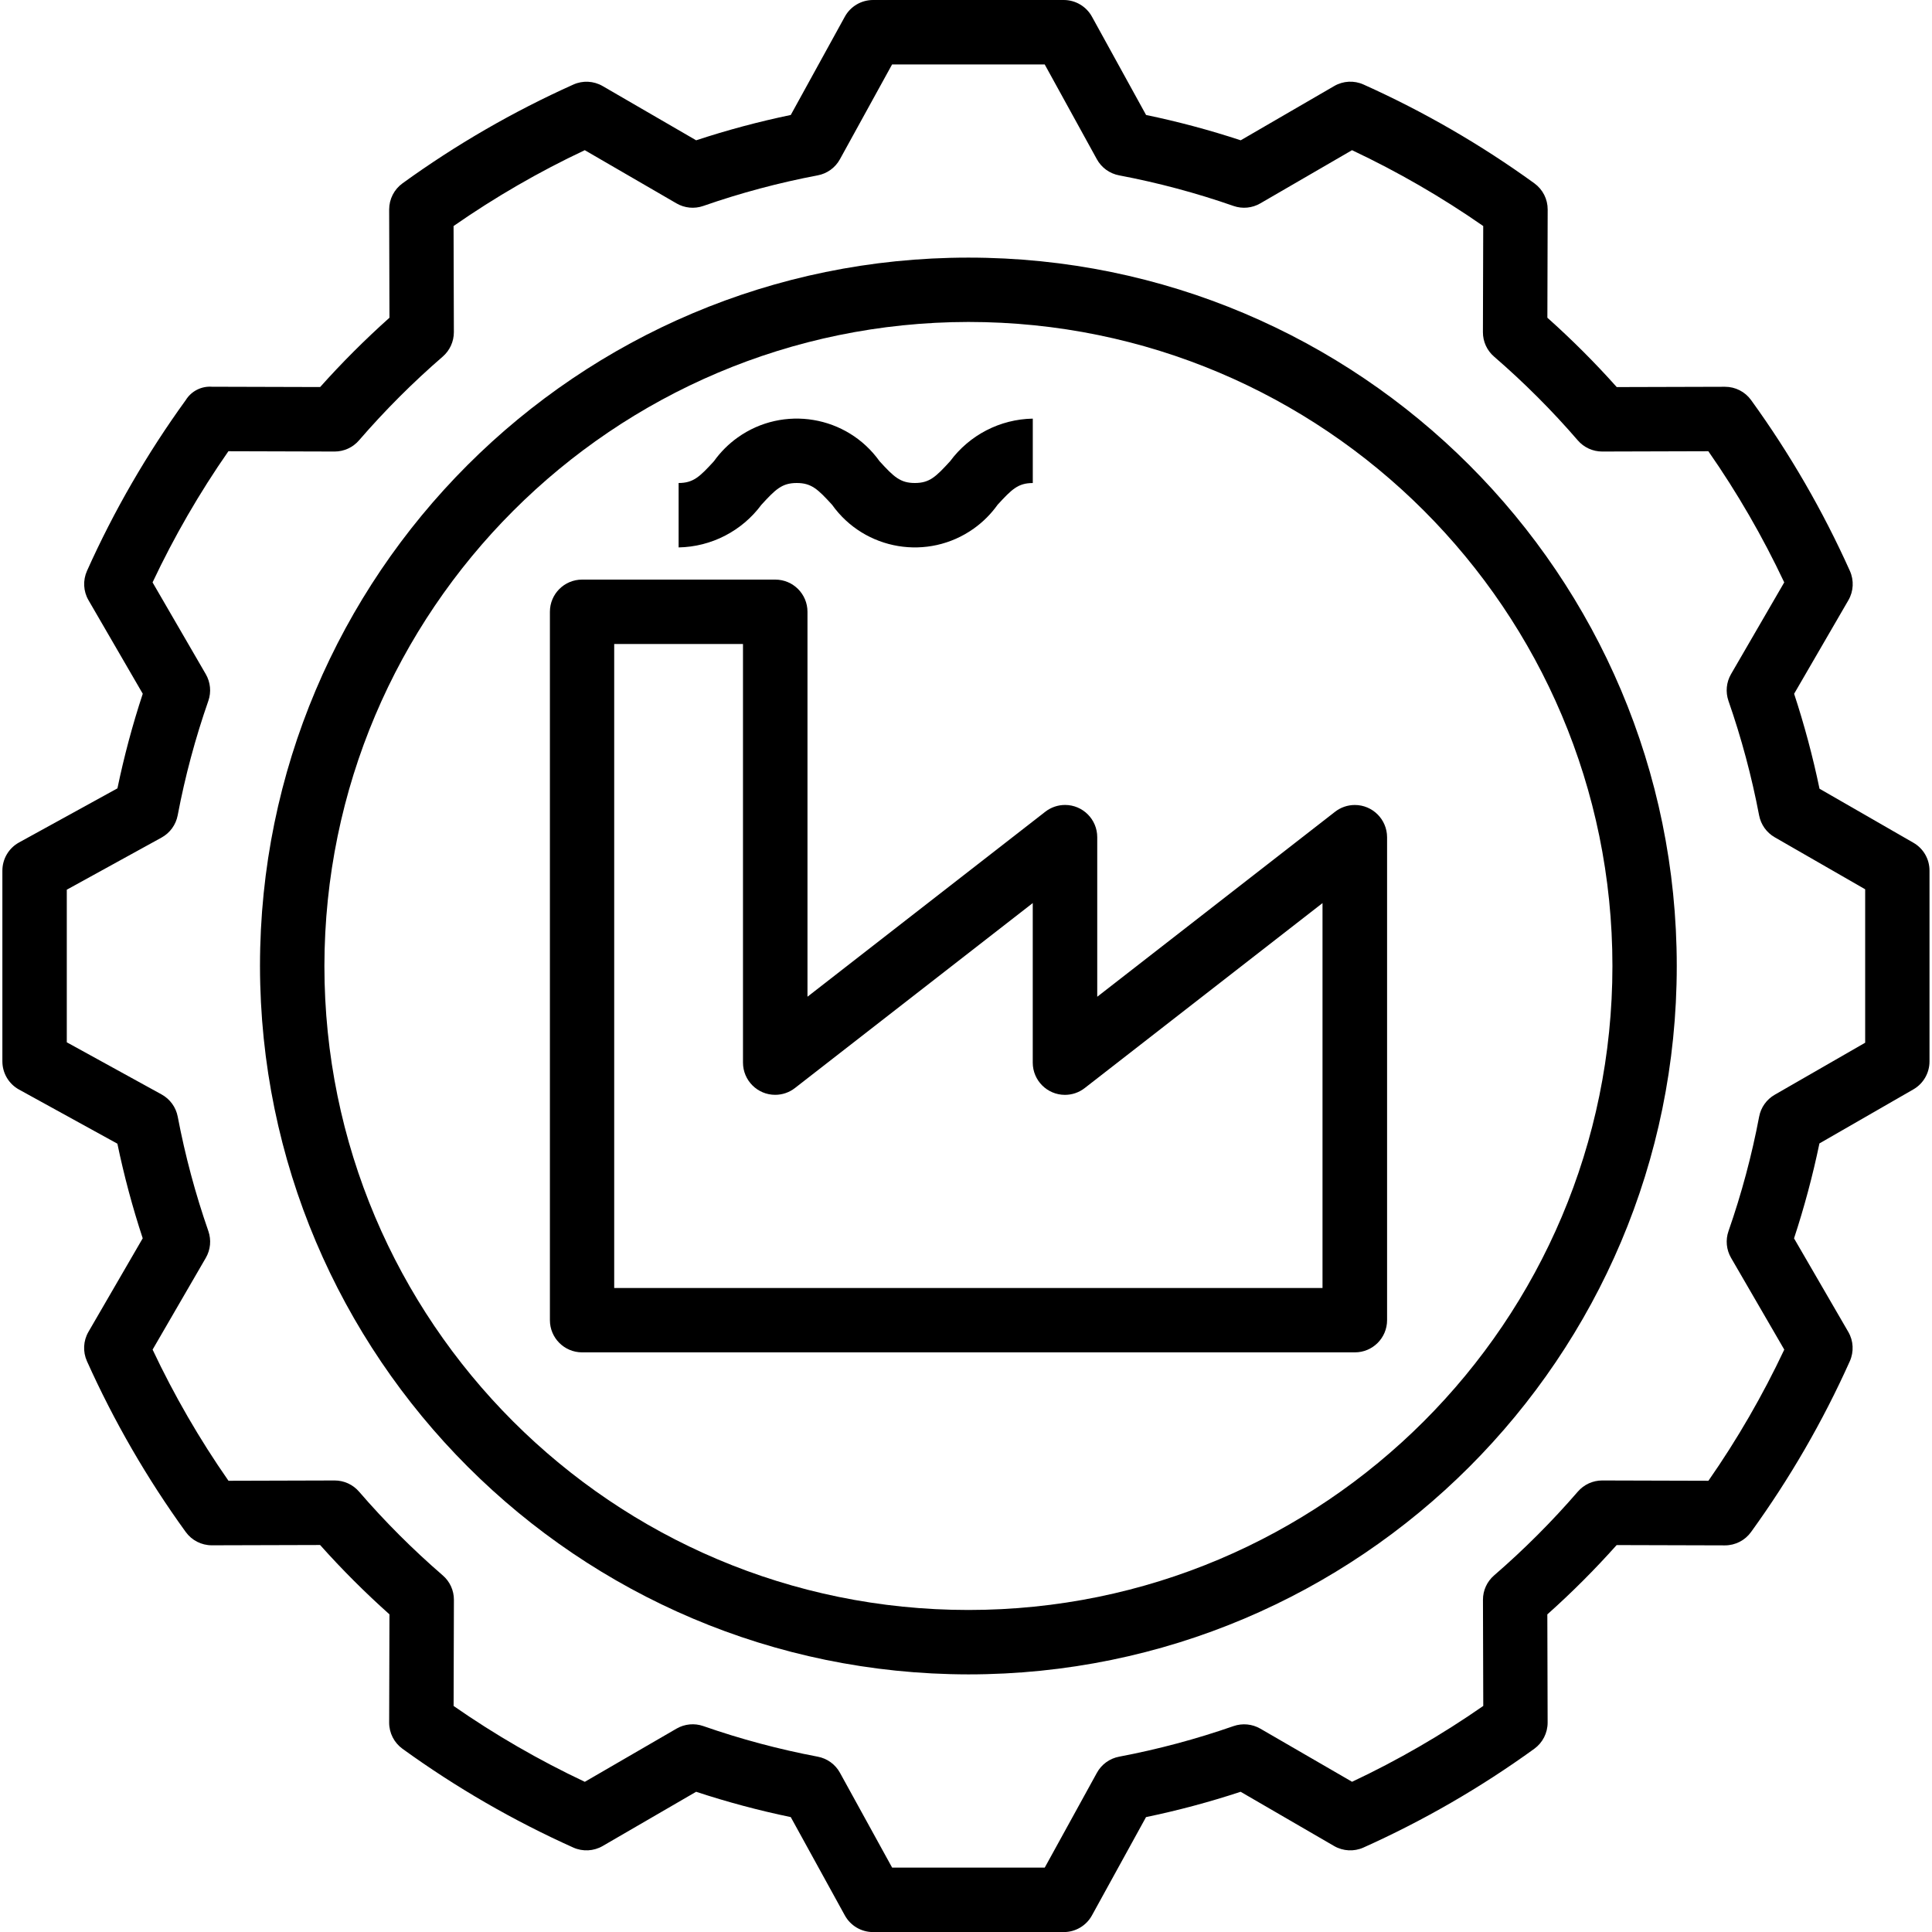 <?xml version="1.0" encoding="utf-8"?>
<!-- Generator: Adobe Illustrator 24.2.3, SVG Export Plug-In . SVG Version: 6.00 Build 0)  -->
<svg version="1.1" xmlns="http://www.w3.org/2000/svg" xmlns:xlink="http://www.w3.org/1999/xlink" x="0px" y="0px"
	 viewBox="0 0 512 512" style="enable-background:new 0 0 512 512;" xml:space="preserve">
<path d="M507.08,223.34l-24.89-14.32c-1.77-8.51-4.02-16.91-6.73-25.16l14.38-24.79c1.38-2.38,1.52-5.27,0.4-7.77
	c-7.16-15.94-15.93-31.11-26.18-45.27c-1.6-2.22-4.17-3.53-6.91-3.53h-0.02l-28.68,0.08c-5.77-6.47-11.91-12.6-18.38-18.38
	l0.08-28.68c0.01-2.74-1.3-5.32-3.53-6.94c-14.16-10.25-29.33-19.02-45.27-26.18c-2.5-1.13-5.4-0.98-7.77,0.4l-24.78,14.38
	c-8.23-2.71-16.6-4.95-25.08-6.71L289.38,4.42C287.88,1.7,285.02,0,281.9,0h-50.53c-3.11,0-5.98,1.69-7.48,4.42l-14.33,26.05
	c-8.48,1.76-16.84,4-25.07,6.71l-24.78-14.37c-2.38-1.38-5.27-1.53-7.77-0.4c-15.95,7.16-31.12,15.93-45.28,26.18
	c-2.22,1.61-3.53,4.19-3.53,6.94l0.08,28.67c-6.46,5.78-12.6,11.91-18.37,18.37l-28.68-0.08c-2.79-0.2-5.46,1.16-6.93,3.53
	c-10.25,14.16-19.03,29.32-26.18,45.27c-1.12,2.51-0.98,5.4,0.4,7.77l14.38,24.79c-2.71,8.22-4.95,16.59-6.71,25.07L5.05,223.26
	c-2.73,1.5-4.42,4.36-4.42,7.48v50.53c0,3.11,1.69,5.98,4.42,7.48l26.06,14.34c1.76,8.47,4,16.84,6.71,25.07l-14.38,24.79
	c-1.38,2.38-1.52,5.27-0.4,7.77c7.16,15.94,15.93,31.11,26.18,45.27c1.6,2.22,4.17,3.53,6.91,3.53h0.02l28.68-0.08
	c5.77,6.47,11.91,12.6,18.38,18.38l-0.08,28.68c-0.01,2.74,1.3,5.32,3.53,6.94c14.16,10.25,29.33,19.02,45.27,26.18
	c2.51,1.12,5.4,0.97,7.77-0.4l24.78-14.38c8.23,2.71,16.6,4.95,25.08,6.71l14.33,26.05c1.5,2.73,4.36,4.42,7.48,4.42h50.53
	c3.11,0,5.98-1.69,7.48-4.42l14.33-26.05c8.48-1.76,16.84-4,25.07-6.71l24.78,14.38c2.38,1.37,5.27,1.52,7.77,0.4
	c15.95-7.16,31.12-15.93,45.28-26.18c2.22-1.61,3.53-4.19,3.53-6.94l-0.08-28.67c6.47-5.77,12.6-11.91,18.37-18.37l28.68,0.08h0.02
	c2.74,0,5.31-1.31,6.91-3.53c10.25-14.16,19.03-29.32,26.18-45.27c1.12-2.51,0.98-5.4-0.4-7.77l-14.38-24.79
	c2.71-8.25,4.96-16.65,6.73-25.16l24.89-14.32c2.65-1.52,4.28-4.34,4.28-7.4v-50.53C511.36,227.68,509.73,224.86,507.08,223.34z
	 M494.29,276.33l-23.97,13.79c-2.16,1.24-3.67,3.36-4.13,5.81c-1.95,10.3-4.67,20.44-8.12,30.33c-0.82,2.35-0.57,4.94,0.68,7.09
	l14.1,24.31c-5.72,12.13-12.44,23.76-20.1,34.76l-28.13-0.08h-0.02c-2.48,0-4.84,1.08-6.46,2.96c-6.85,7.92-14.26,15.34-22.18,22.19
	c-1.89,1.63-2.97,3.99-2.96,6.48l0.08,28.12c-11.01,7.66-22.64,14.39-34.77,20.1L334,458.11c-2.15-1.24-4.74-1.49-7.09-0.68
	c-9.9,3.45-20.04,6.16-30.34,8.11c-2.5,0.47-4.66,2.04-5.88,4.27l-13.82,25.12h-40.45l-13.82-25.12c-1.22-2.23-3.38-3.8-5.88-4.27
	c-10.3-1.95-20.44-4.66-30.33-8.11c-2.35-0.82-4.94-0.58-7.1,0.67l-24.31,14.1c-12.13-5.72-23.76-12.44-34.77-20.1l0.08-28.13
	c0.01-2.49-1.07-4.86-2.96-6.48c-7.92-6.85-15.34-14.26-22.18-22.19c-1.62-1.88-3.98-2.96-6.46-2.96h-0.02l-28.12,0.08
	c-7.67-11-14.39-22.63-20.11-34.76l14.1-24.31c1.25-2.15,1.49-4.74,0.68-7.09c-3.45-9.9-6.16-20.04-8.12-30.33
	c-0.47-2.5-2.04-4.66-4.27-5.89L17.7,276.22v-40.44l25.12-13.82c2.23-1.23,3.79-3.39,4.27-5.89c1.95-10.3,4.67-20.44,8.12-30.33
	c0.82-2.35,0.57-4.94-0.68-7.09l-14.1-24.31c5.72-12.13,12.44-23.76,20.1-34.76l28.13,0.08h0.02c2.48,0,4.84-1.08,6.46-2.96
	c6.85-7.92,14.26-15.34,22.18-22.19c1.88-1.63,2.96-3.99,2.96-6.48L120.2,59.9c11.01-7.66,22.64-14.39,34.77-20.1l24.31,14.1
	c2.15,1.25,4.74,1.5,7.09,0.68c9.9-3.45,20.04-6.16,30.34-8.11c2.5-0.47,4.66-2.04,5.88-4.27l13.82-25.12h40.45l13.82,25.12
	c1.22,2.23,3.39,3.8,5.89,4.27c10.3,1.95,20.44,4.66,30.33,8.11c2.35,0.82,4.94,0.57,7.09-0.68l24.31-14.1
	c12.13,5.72,23.76,12.44,34.77,20.1l-0.08,28.13c-0.01,2.49,1.07,4.86,2.96,6.48c7.92,6.85,15.34,14.26,22.18,22.19
	c1.62,1.88,3.98,2.96,6.46,2.96h0.02l28.12-0.08c7.67,11,14.39,22.63,20.11,34.76l-14.1,24.31c-1.25,2.15-1.49,4.74-0.68,7.09
	c3.45,9.9,6.16,20.04,8.12,30.33c0.47,2.45,1.97,4.57,4.13,5.81l23.98,13.79V276.33z"/>
<path d="M256.64,68.27C152.96,68.27,68.9,152.32,68.9,256c0.12,103.63,84.1,187.62,187.73,187.73
	c103.68,0,187.73-84.05,187.73-187.73S360.32,68.27,256.64,68.27z M256.64,426.66c-94.26,0-170.67-76.41-170.67-170.67
	c0.11-94.21,76.45-170.56,170.67-170.67c94.26,0,170.67,76.41,170.67,170.67S350.89,426.66,256.64,426.66z"/>
<path d="M359.04,213.33c-1.9,0-3.74,0.63-5.24,1.8l-63.02,49.02v-42.29c0-4.71-3.82-8.54-8.53-8.54c-1.9,0-3.74,0.63-5.24,1.8
	l-63.02,49.02V162.13c0-4.71-3.82-8.53-8.53-8.53c0,0,0,0,0,0h-51.2c-4.71,0-8.53,3.82-8.53,8.53c0,0,0,0,0,0v187.73
	c0,4.71,3.82,8.53,8.53,8.53c0,0,0,0,0,0h204.8c4.71,0,8.53-3.82,8.53-8.53c0,0,0,0,0,0v-128
	C367.57,217.15,363.75,213.33,359.04,213.33z M350.5,341.33H162.77V170.67h34.13V281.6c0,4.71,3.82,8.54,8.53,8.54
	c1.9,0,3.74-0.63,5.24-1.8l63.02-49.02v42.29c0,4.71,3.82,8.54,8.53,8.54c1.9,0,3.74-0.63,5.24-1.8l63.02-49.02V341.33z"/>
<path d="M251.79,122.23c-3.76,4.1-5.43,5.77-9.34,5.77c-3.92,0-5.6-1.67-9.36-5.77c-8.65-12.12-25.49-14.93-37.61-6.28
	c-2.43,1.73-4.55,3.86-6.28,6.28c-3.76,4.1-5.44,5.77-9.36,5.77v17.07c8.67-0.16,16.77-4.33,21.94-11.3
	c3.76-4.1,5.44-5.77,9.37-5.77c3.92,0,5.6,1.67,9.36,5.77c8.63,12.11,25.45,14.93,37.56,6.3c2.44-1.74,4.57-3.87,6.3-6.3
	c3.76-4.1,5.43-5.76,9.33-5.76v-17.07C265.04,111.09,256.94,115.27,251.79,122.23z"/>
</svg>
